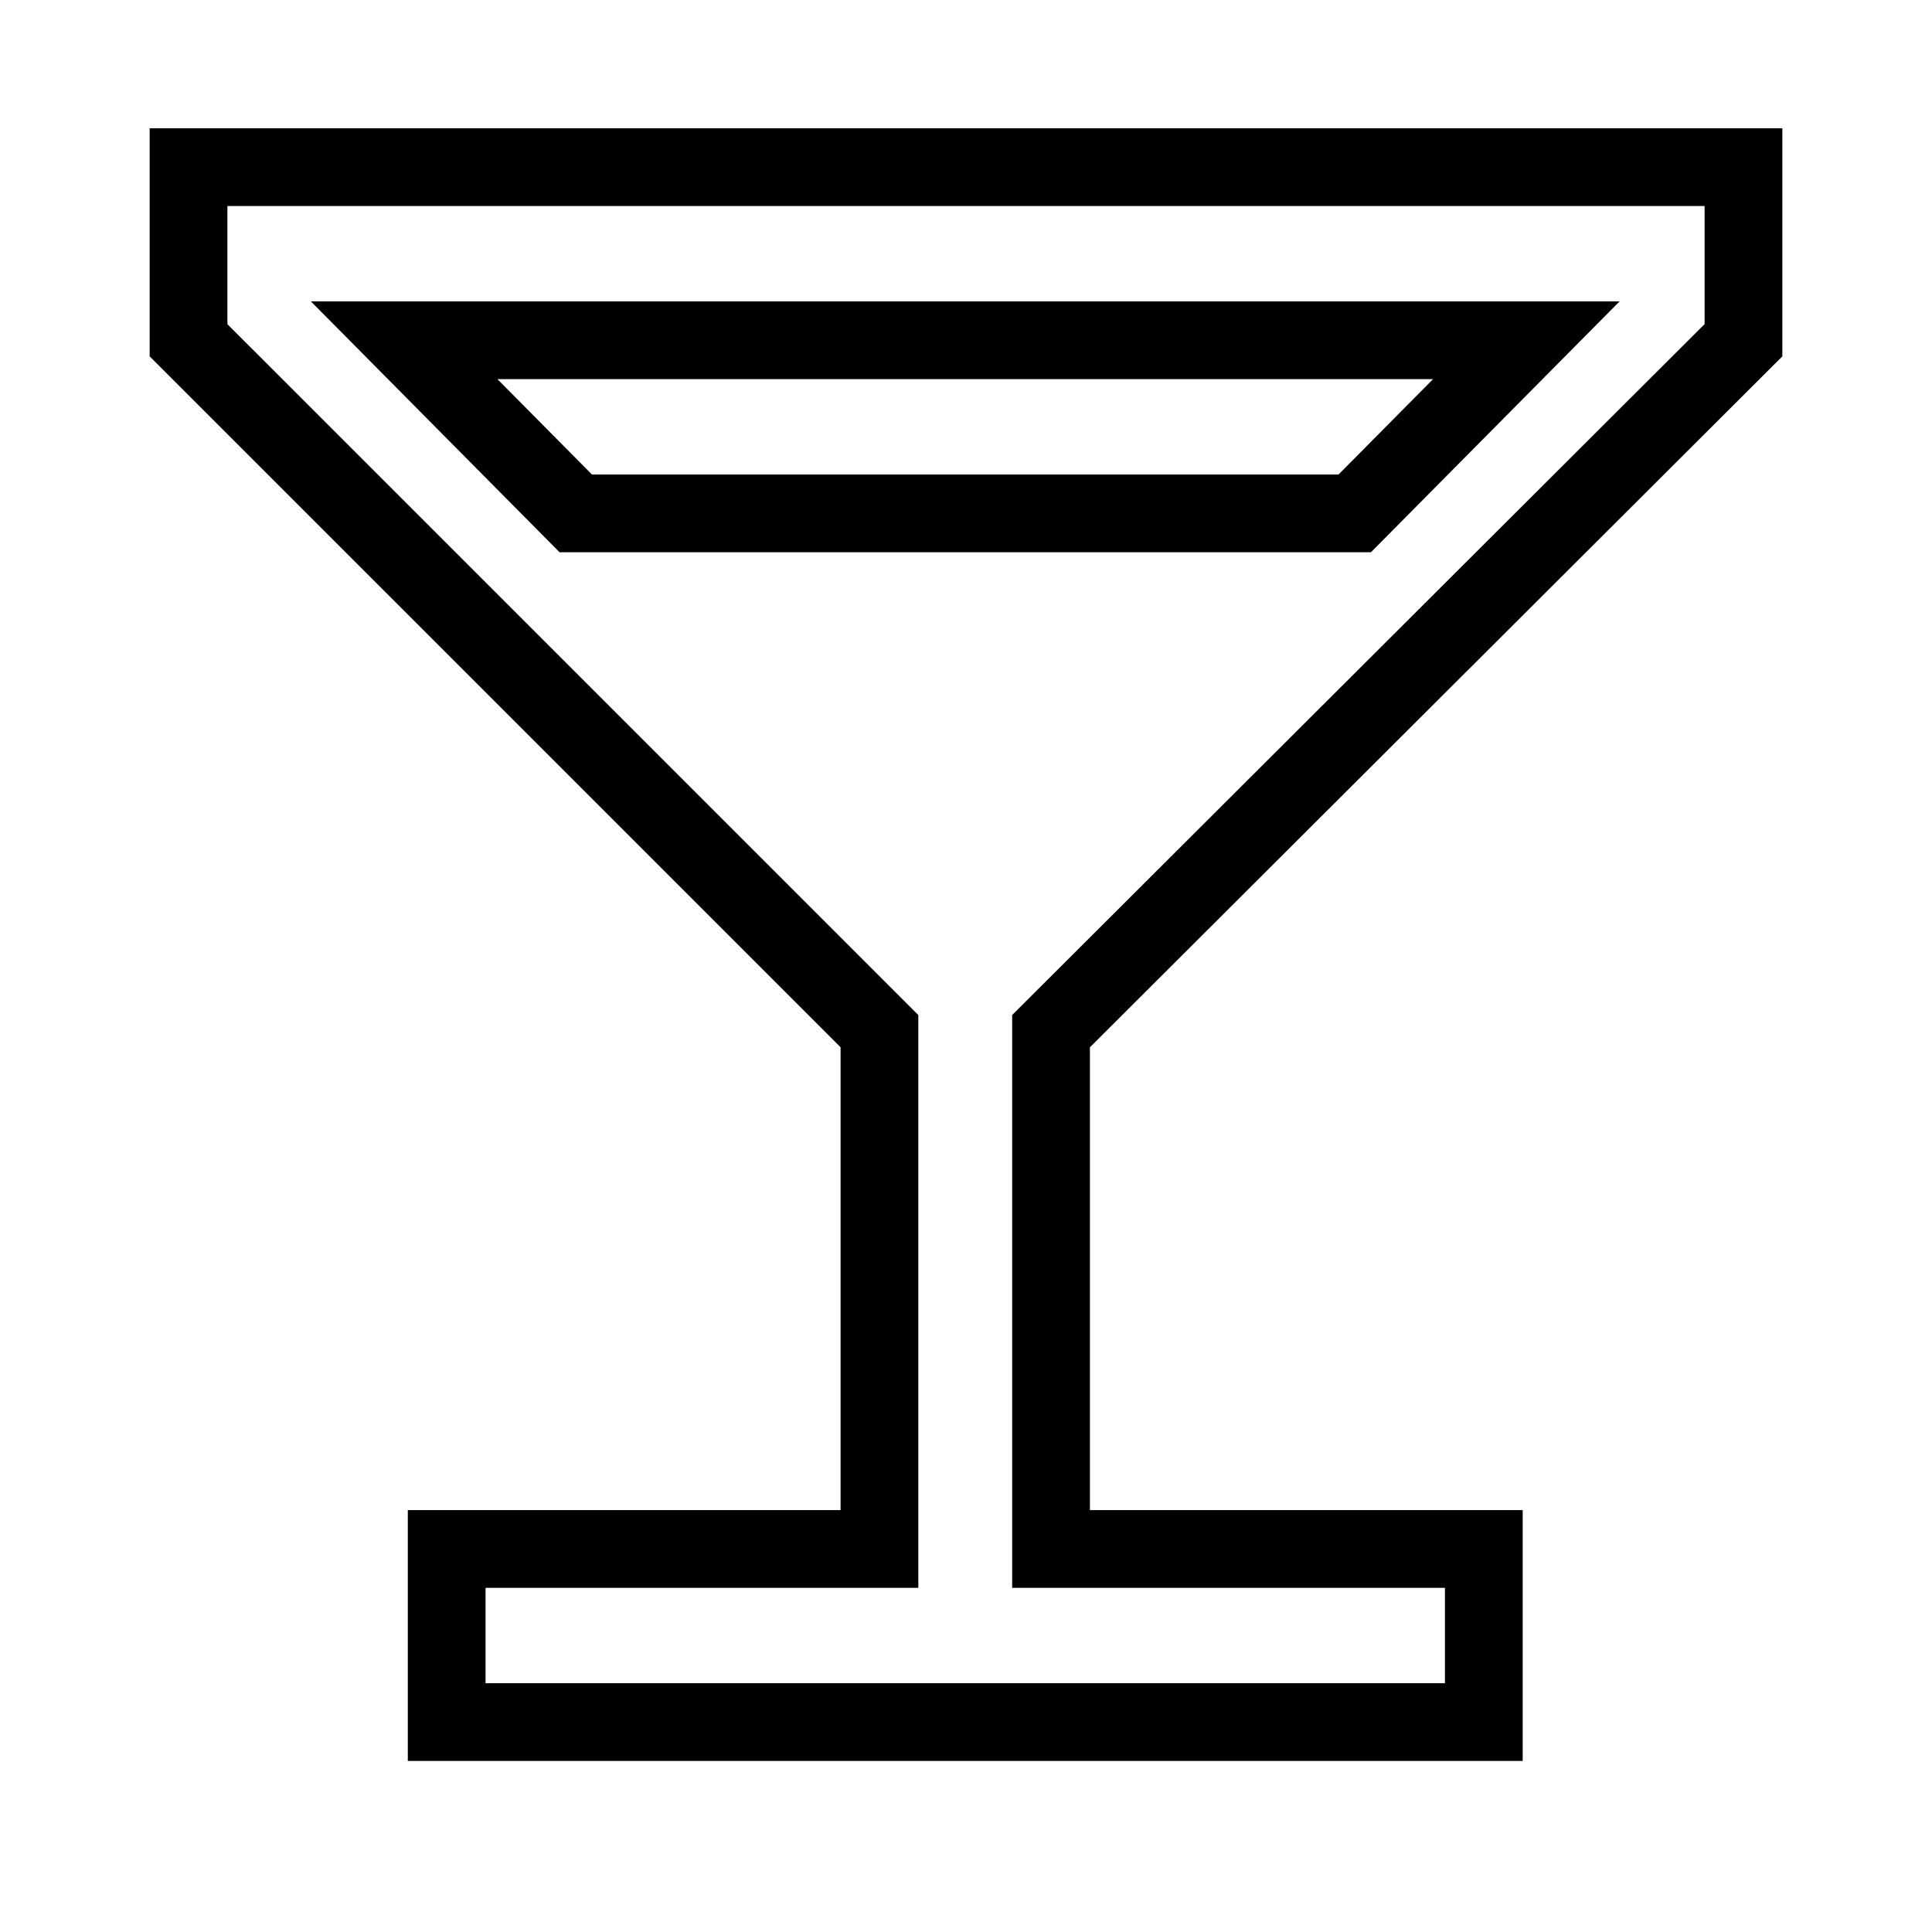 <?xml version="1.0" encoding="utf-8"?>
<!-- Generator: Adobe Illustrator 16.0.0, SVG Export Plug-In . SVG Version: 6.00 Build 0)  -->
<!DOCTYPE svg PUBLIC "-//W3C//DTD SVG 1.1//EN" "http://www.w3.org/Graphics/SVG/1.1/DTD/svg11.dtd">
<svg version="1.1" id="Layer_1" xmlns="http://www.w3.org/2000/svg" xmlns:xlink="http://www.w3.org/1999/xlink" x="0px" y="0px"
	 width="124.25px" height="124.25px" viewBox="-76.25 -76.25 124.25 124.25" enable-background="new -76.25 -76.25 124.25 124.25"
	 xml:space="preserve">
<path fill="none" d="M0,0h48v48H0V0z"/>
<path fill="none" stroke="#000000" stroke-width="5" stroke-miterlimit="10" d="M-19.691-9.934v33.301h-27.832V34.5h66.699V23.367
	H-8.656V-9.934l44.531-44.434V-65.5h-100v11.133L-19.691-9.934z M-39.223-43.234l-11.035-11.133H21.91L10.875-43.234H-39.223z"/>
</svg>
